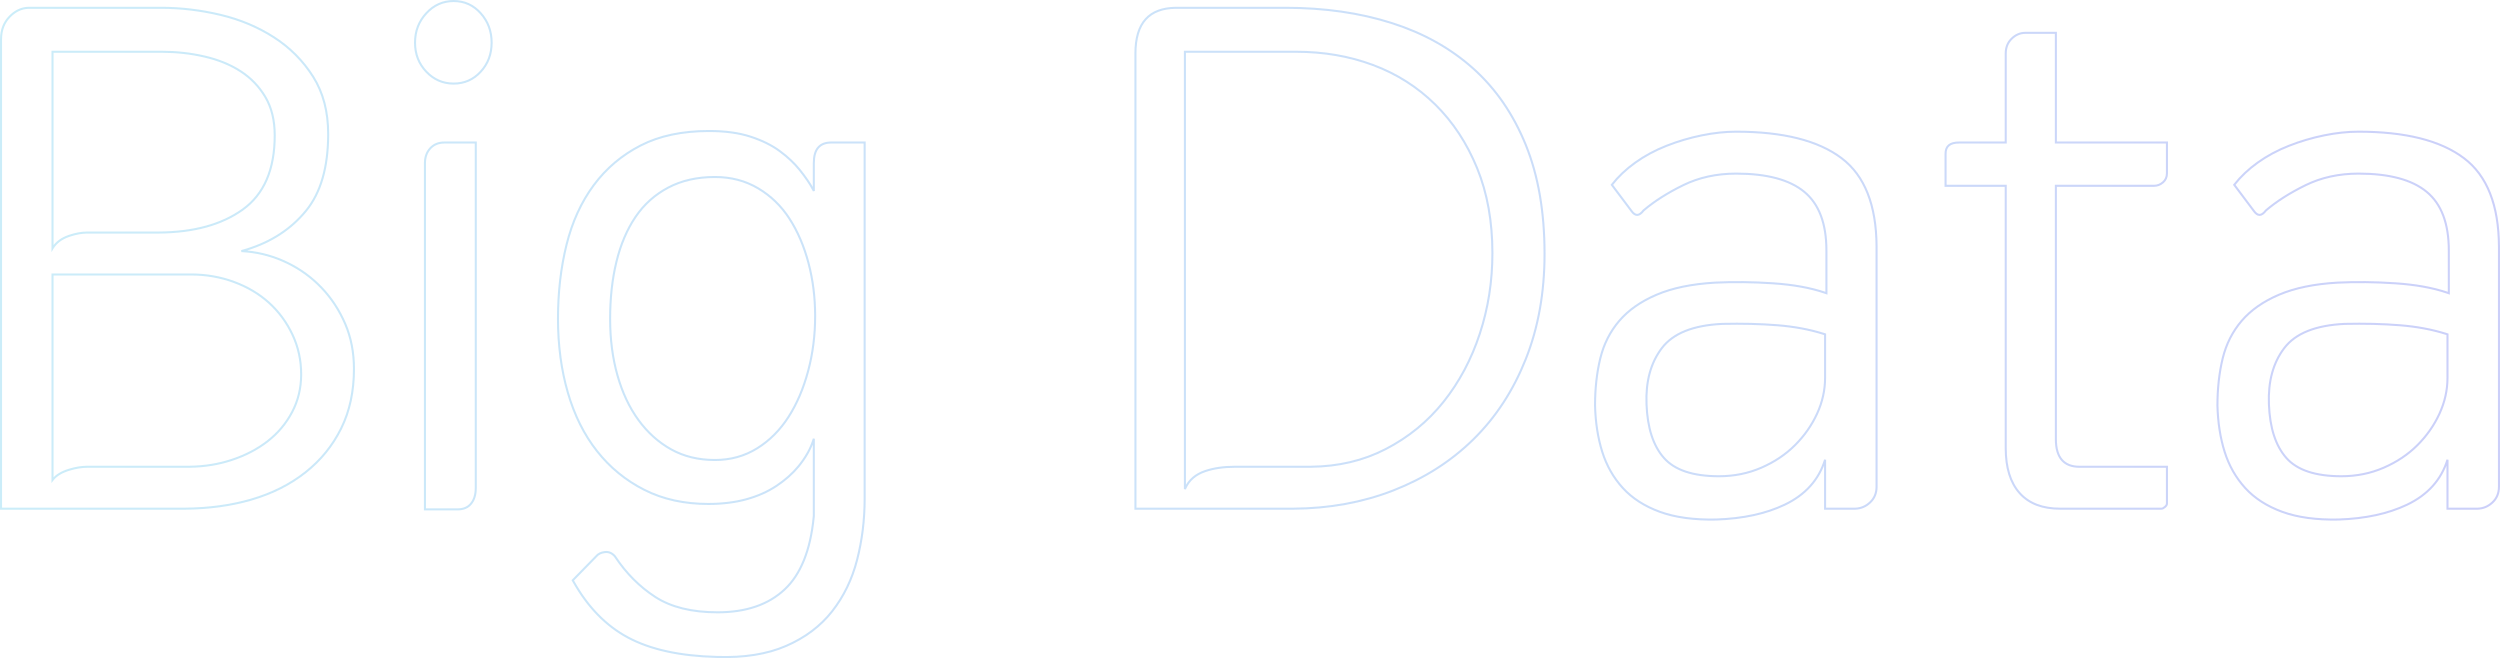 <svg xmlns="http://www.w3.org/2000/svg" xmlns:xlink="http://www.w3.org/1999/xlink" width="1208px" height="318px" viewBox="0 0 1208 318" version="1.1" class="img-svg replaced-svg">
    <title>Big Data</title>
    <defs>
        <linearGradient x1="0%" y1="100%" x2="100%" y2="100%" id="biglinearGradient-1">
            <stop stop-color="#97DBF3" offset="0%"></stop>
            <stop stop-color="#97D1F3" offset="100%"></stop>
        </linearGradient>
        <linearGradient x1="0%" y1="100%" x2="82.166%" y2="100%" id="biglinearGradient-2">
            <stop stop-color="#97D1F3" offset="0.066%"></stop>
            <stop stop-color="#97CEF3" offset="100%"></stop>
        </linearGradient>
        <linearGradient x1="0%" y1="100%" x2="100%" y2="100%" id="biglinearGradient-3">
            <stop stop-color="#97CEF3" offset="0.066%"></stop>
            <stop stop-color="#97C5F3" offset="100%"></stop>
        </linearGradient>
        <linearGradient x1="0%" y1="100%" x2="100%" y2="100%" id="biglinearGradient-4">
            <stop stop-color="#97C5F3" offset="0.066%"></stop>
            <stop stop-color="#97BCF3" offset="100%"></stop>
        </linearGradient>
        <linearGradient x1="0%" y1="100%" x2="100%" y2="100%" id="biglinearGradient-5">
            <stop stop-color="#97BCF3" offset="0.066%"></stop>
            <stop stop-color="#97B3F3" offset="99.94%"></stop>
        </linearGradient>
        <linearGradient x1="0%" y1="100%" x2="100%" y2="100%" id="biglinearGradient-6">
            <stop stop-color="#97B3F3" offset="0.066%"></stop>
            <stop stop-color="#97A9F3" offset="99.94%"></stop>
        </linearGradient>
        <linearGradient x1="0%" y1="100%" x2="100%" y2="100%" id="biglinearGradient-7">
            <stop stop-color="#97A9F3" offset="0.066%"></stop>
            <stop stop-color="#97A0F3" offset="100%"></stop>
        </linearGradient>
    </defs>
    <g id="Img-/-main-/-core-bg-text_02_PC" stroke="none" stroke-width="1" fill="none" fill-rule="evenodd" opacity="0.5">
        <g id="Big-Data" fill-rule="nonzero">
            <path d="M77.941,3.771 C87.485,3.771 97.029,4.911 106.573,7.192 C116.099,9.468 124.725,13.098 132.452,18.083 C140.162,23.059 146.447,29.386 151.306,37.066 C156.157,44.733 158.576,53.967 158.576,64.765 C158.576,80.759 155.007,93.143 147.828,101.9 C140.648,110.658 131.143,116.872 119.318,120.548 C118.422,120.826 117.528,121.085 116.64,121.325 C117.565,121.368 118.492,121.434 119.419,121.523 C126.174,122.171 132.665,124.009 138.893,127.035 C145.121,130.062 150.61,134.061 155.36,139.034 C160.111,144.007 163.911,149.791 166.762,156.386 C169.611,162.977 171.033,170.271 171.033,178.267 C171.033,189.086 168.977,198.662 164.856,206.993 C160.737,215.322 154.98,222.406 147.586,228.247 C140.181,234.096 131.452,238.482 121.403,241.407 C111.645,244.246 100.941,245.709 89.293,245.798 L88.162,245.802 L0.5,245.802 L0.5,18.972 C0.5,14.536 1.884,10.889 4.67,8.036 C7.344,5.298 10.35,3.871 13.695,3.776 L14.055,3.771 L77.941,3.771 Z M92.315,132.628 L25.374,132.628 L25.374,231.95 L25.575,231.69 C27.228,229.635 29.831,228.077 33.367,226.991 C36.509,226.026 39.441,225.541 42.165,225.541 L42.165,225.541 L90.718,225.541 L91.617,225.536 C98.792,225.452 105.572,224.354 111.957,222.245 C118.616,220.045 124.416,217.019 129.357,213.17 C134.311,209.309 138.243,204.622 141.151,199.107 C144.063,193.585 145.521,187.51 145.521,180.883 C145.521,174.048 144.12,167.653 141.321,161.699 C138.523,155.75 134.758,150.628 130.024,146.332 C125.294,142.038 119.65,138.679 113.091,136.257 C106.542,133.838 99.616,132.628 92.315,132.628 L92.315,132.628 Z M78.26,25.013 L25.374,25.013 L25.374,120.033 L25.559,119.727 C27.204,117.102 29.817,115.192 33.382,113.975 C36.519,112.904 39.446,112.366 42.165,112.366 L42.165,112.366 L76.024,112.366 L76.852,112.364 C93.627,112.246 107.073,108.554 117.202,101.316 C127.541,93.927 132.744,81.975 132.744,65.419 C132.744,58.121 131.224,51.932 128.201,46.846 C125.18,41.763 121.187,37.62 116.224,34.416 C111.281,31.224 105.479,28.856 98.816,27.316 C92.178,25.781 85.326,25.013 78.26,25.013 L78.26,25.013 Z" id="bigPath1" stroke="url(#biglinearGradient-1)"></path>
            <path d="M229.888,68.863 L229.888,235.835 C229.888,238.971 229.137,241.486 227.605,243.37 C226.098,245.222 223.931,246.13 221.125,246.13 L221.125,246.13 L205.334,246.13 L205.334,78.83 C205.334,75.917 206.188,73.52 207.916,71.646 C209.634,69.783 211.91,68.863 214.736,68.863 L214.736,68.863 L229.888,68.863 Z M219.208,0.5 C224.385,0.5 228.732,2.463 232.252,6.385 C235.789,10.327 237.554,15.068 237.554,20.607 C237.554,26.142 235.791,30.827 232.257,34.66 C228.735,38.478 224.386,40.387 219.208,40.387 C214.026,40.387 209.622,38.475 205.995,34.655 C202.357,30.824 200.542,26.14 200.542,20.607 C200.542,15.07 202.36,10.331 206,6.391 C209.625,2.466 214.027,0.5 219.208,0.5 Z" id="bigPath2" stroke="url(#biglinearGradient-2)"></path>
            <path d="M342.587,63.302 C350.406,63.302 357.115,64.218 362.715,66.058 C368.302,67.892 372.994,70.211 376.788,73.017 C380.585,75.824 383.749,78.793 386.28,81.924 C389.249,85.598 391.495,88.901 393.015,91.833 L393.238,92.27 L393.238,78.83 C393.238,75.494 393.925,72.977 395.354,71.304 C396.701,69.727 398.704,68.931 401.335,68.867 L401.682,68.863 L417.792,68.863 L417.792,241.069 C417.792,251.275 416.573,261.1 414.135,270.546 C411.704,279.962 407.689,288.242 402.087,295.385 C396.493,302.518 389.103,308.082 379.921,312.081 C370.717,316.089 359.554,317.87 346.433,317.436 C328.639,317.003 314.285,313.867 303.374,308.01 C292.779,302.322 284.041,293.349 277.151,281.101 L276.763,280.405 L288.02,268.878 C289.007,267.654 290.451,266.955 292.331,266.752 C294.185,266.552 295.788,267.264 297.152,268.853 C302.512,276.966 308.995,283.49 316.601,288.426 C324.23,293.378 334.273,295.867 346.74,295.867 C360.52,295.867 371.329,292.156 379.185,284.773 C386.912,277.511 391.59,265.937 393.166,250.019 L393.238,249.269 L393.238,211.987 C391.823,216.619 389.343,221.081 385.804,225.377 C382.958,228.831 379.427,231.959 375.212,234.765 C370.994,237.572 366.144,239.73 360.662,241.241 C355.165,242.757 349.033,243.513 342.268,243.513 C330.641,243.513 320.334,241.244 311.349,236.698 C302.365,232.151 294.754,225.928 288.517,218.026 C282.273,210.115 277.565,200.685 274.39,189.739 C271.209,178.77 269.619,166.877 269.619,154.062 C269.619,141.239 270.997,129.286 273.757,118.202 C276.508,107.149 280.897,97.558 286.929,89.431 C292.952,81.316 300.507,74.932 309.595,70.28 C318.689,65.624 329.688,63.302 342.587,63.302 Z M345.462,85.526 C336.854,85.526 329.324,87.239 322.868,90.654 C316.406,94.073 311.129,98.815 307.036,104.881 C302.959,110.923 299.899,118.118 297.861,126.467 C295.829,134.789 294.812,143.987 294.812,154.062 C294.812,163.924 295.99,173.019 298.345,181.347 C300.704,189.695 304.086,196.888 308.483,202.93 C312.894,208.988 318.165,213.723 324.296,217.137 C330.436,220.556 337.491,222.27 345.462,222.27 C353.014,222.27 359.809,220.39 365.85,216.634 C371.875,212.889 376.932,207.822 381.021,201.433 C385.093,195.069 388.255,187.662 390.506,179.213 C392.753,170.777 393.877,161.957 393.877,152.753 C393.877,143.768 392.806,135.221 390.666,127.112 C388.522,118.989 385.465,111.855 381.499,105.708 C377.516,99.535 372.456,94.63 366.32,90.993 C360.176,87.35 353.224,85.526 345.462,85.526 Z" id="bigPath3" stroke="url(#biglinearGradient-3)"></path>
            <path d="M621.289,3.771 C639.973,3.771 657.013,6.215 672.406,11.107 C687.774,15.991 700.917,23.315 711.833,33.082 C722.745,42.846 731.219,55.161 737.258,70.023 C743.305,84.907 746.325,102.454 746.325,122.661 C746.325,141.346 743.303,158.293 737.256,173.503 C731.214,188.699 722.788,201.617 711.976,212.255 C701.162,222.894 688.228,231.143 673.175,237.005 C658.424,242.749 642.351,245.679 624.957,245.799 L623.845,245.802 L548.64,245.802 L548.64,25.84 C548.64,18.475 550.282,12.936 553.621,9.249 C556.863,5.67 561.694,3.862 568.088,3.774 L568.583,3.771 L621.289,3.771 Z M626.4,25.013 L572.555,25.013 L572.555,236.335 L572.716,235.959 C574.476,231.988 577.685,229.223 582.321,227.641 C586.427,226.239 591.218,225.541 596.693,225.541 L596.693,225.541 L632.469,225.541 L633.343,225.537 C646.709,225.418 658.792,222.564 669.593,216.981 C680.624,211.278 689.941,203.656 697.544,194.115 C705.14,184.584 710.972,173.63 715.037,161.25 C719.1,148.88 721.131,135.908 721.131,122.333 C721.131,106.998 718.668,93.307 713.747,81.258 C708.823,69.198 702.076,58.949 693.512,50.507 C684.943,42.062 674.929,35.701 663.469,31.423 C652.022,27.151 639.666,25.013 626.4,25.013 L626.4,25.013 Z" id="bigPath4" stroke="url(#biglinearGradient-4)"></path>
            <path d="M838.9,63.629 C861.545,63.629 878.541,67.886 889.867,76.448 C901.027,84.886 906.63,99.096 906.756,119.027 L906.758,119.717 L906.758,235.181 C906.758,238.3 905.698,240.851 903.564,242.828 C901.518,244.724 899.146,245.714 896.448,245.797 L896.078,245.802 L881.884,245.802 L881.884,222.147 C878.829,231.893 872.303,239.135 862.323,243.888 C853.22,248.224 842.212,250.603 829.307,251.036 C818.519,251.253 809.422,250.013 802.018,247.305 C794.648,244.609 788.696,240.785 784.168,235.825 C779.638,230.863 776.32,225.037 774.213,218.349 C772.097,211.632 770.935,204.156 770.723,195.922 C770.723,187.682 771.57,180.092 773.264,173.152 C774.948,166.253 778,160.215 782.422,155.041 C786.848,149.861 792.858,145.656 800.445,142.419 C808.066,139.167 817.488,137.221 828.703,136.571 C837.628,136.136 846.979,136.245 856.755,136.897 C866.485,137.547 874.844,139.06 881.829,141.44 L882.523,141.681 L882.523,121.025 C882.523,107.968 878.924,98.531 871.799,92.672 C864.703,86.837 853.746,83.89 838.9,83.89 C829.448,83.89 820.911,85.763 813.285,89.502 C805.683,93.23 799.314,97.288 794.175,101.673 C793.067,103.099 792.07,103.843 791.066,103.843 C790.127,103.843 789.24,103.185 788.361,101.991 L788.196,101.76 L778.838,89.302 C781.958,85.317 785.732,81.745 790.158,78.583 C794.704,75.335 799.726,72.629 805.224,70.464 C810.734,68.293 816.403,66.612 822.23,65.418 C828.051,64.226 833.608,63.629 838.9,63.629 Z M858.904,157.161 C850.69,156.506 841.782,156.287 832.168,156.506 C818.127,157.17 808.439,161.081 803.046,168.151 C797.658,175.212 795.166,184.257 795.597,195.295 C796.028,206.779 798.854,215.435 804.027,221.284 C809.211,227.145 818.05,230.121 830.595,230.121 C837.906,230.121 844.734,228.743 851.078,225.991 C857.42,223.239 862.848,219.605 867.363,215.091 C871.878,210.578 875.425,205.514 878.005,199.9 C880.592,194.272 881.884,188.478 881.884,182.519 L881.884,182.519 L881.884,161.548 L881.013,161.27 C874.304,159.172 866.934,157.802 858.904,157.161 Z" id="bigPath5" stroke="url(#biglinearGradient-5)"></path>
            <path d="M993.403,15.873 L993.403,68.863 L1047.067,68.863 L1047.067,83.736 C1047.067,85.54 1046.437,86.997 1045.163,88.101 C1043.877,89.216 1042.443,89.778 1040.859,89.778 L1040.859,89.778 L993.403,89.778 L993.403,212.285 C993.403,216.689 994.366,219.978 996.237,222.176 C998.132,224.402 1000.964,225.541 1004.763,225.541 L1004.763,225.541 L1047.067,225.541 L1047.067,243.359 C1047.067,243.898 1046.722,244.416 1046.119,244.945 C1045.492,245.496 1044.916,245.802 1044.373,245.802 L1044.373,245.802 L995.5,245.802 C986.94,245.802 980.401,243.311 975.909,238.283 C971.399,233.235 969.168,225.98 969.168,216.537 L969.168,216.537 L969.168,89.778 L940.1,89.778 L940.1,74.251 C940.1,72.468 940.608,71.114 941.678,70.218 C942.778,69.297 944.436,68.863 946.627,68.863 L946.627,68.863 L969.168,68.863 L969.168,25.84 C969.168,22.935 970.124,20.545 972.051,18.676 C973.971,16.813 976.142,15.873 978.57,15.873 L978.57,15.873 L993.403,15.873 Z" id="bigPath6" stroke="url(#biglinearGradient-6)"></path>
            <path d="M1139.642,63.629 C1162.287,63.629 1179.283,67.886 1190.609,76.448 C1201.77,84.886 1207.372,99.096 1207.498,119.027 L1207.5,119.717 L1207.5,235.181 C1207.5,238.3 1206.44,240.851 1204.306,242.828 C1202.26,244.724 1199.889,245.714 1197.19,245.797 L1196.82,245.802 L1182.626,245.802 L1182.626,222.147 C1179.571,231.893 1173.045,239.135 1163.065,243.888 C1153.963,248.224 1142.954,250.603 1130.049,251.036 C1119.261,251.253 1110.164,250.013 1102.76,247.305 C1095.39,244.609 1089.438,240.785 1084.91,235.825 C1080.38,230.863 1077.063,225.037 1074.956,218.349 C1072.84,211.632 1071.677,204.156 1071.465,195.922 C1071.466,187.682 1072.312,180.092 1074.006,173.152 C1075.691,166.253 1078.742,160.215 1083.164,155.041 C1087.59,149.861 1093.6,145.656 1101.188,142.419 C1108.809,139.167 1118.23,137.221 1129.445,136.571 C1138.371,136.136 1147.721,136.245 1157.497,136.897 C1167.228,137.547 1175.586,139.06 1182.571,141.44 L1183.265,141.681 L1183.265,121.025 C1183.265,107.968 1179.666,98.531 1172.542,92.672 C1165.446,86.837 1154.488,83.89 1139.642,83.89 C1130.191,83.89 1121.653,85.763 1114.027,89.502 C1106.426,93.23 1100.056,97.288 1094.917,101.673 C1093.809,103.099 1092.812,103.843 1091.808,103.843 C1090.869,103.843 1089.982,103.185 1089.103,101.991 L1088.939,101.76 L1079.58,89.302 C1082.701,85.317 1086.475,81.745 1090.901,78.583 C1095.447,75.335 1100.469,72.629 1105.966,70.464 C1111.476,68.293 1117.145,66.612 1122.973,65.418 C1128.794,64.226 1134.35,63.629 1139.642,63.629 Z M1159.646,157.161 C1151.432,156.506 1142.524,156.287 1132.911,156.506 C1118.869,157.17 1109.182,161.081 1103.788,168.151 C1098.4,175.212 1095.908,184.257 1096.339,195.295 C1096.77,206.779 1099.596,215.435 1104.769,221.284 C1109.953,227.145 1118.792,230.121 1131.337,230.121 C1138.649,230.121 1145.476,228.743 1151.82,225.991 C1158.162,223.239 1163.59,219.605 1168.105,215.091 C1172.62,210.578 1176.167,205.514 1178.747,199.9 C1181.334,194.272 1182.626,188.478 1182.626,182.519 L1182.626,182.519 L1182.626,161.548 L1181.755,161.27 C1175.046,159.172 1167.677,157.802 1159.646,157.161 Z" id="bigPath7" stroke="url(#biglinearGradient-7)"></path>
        </g>
    </g>
</svg>